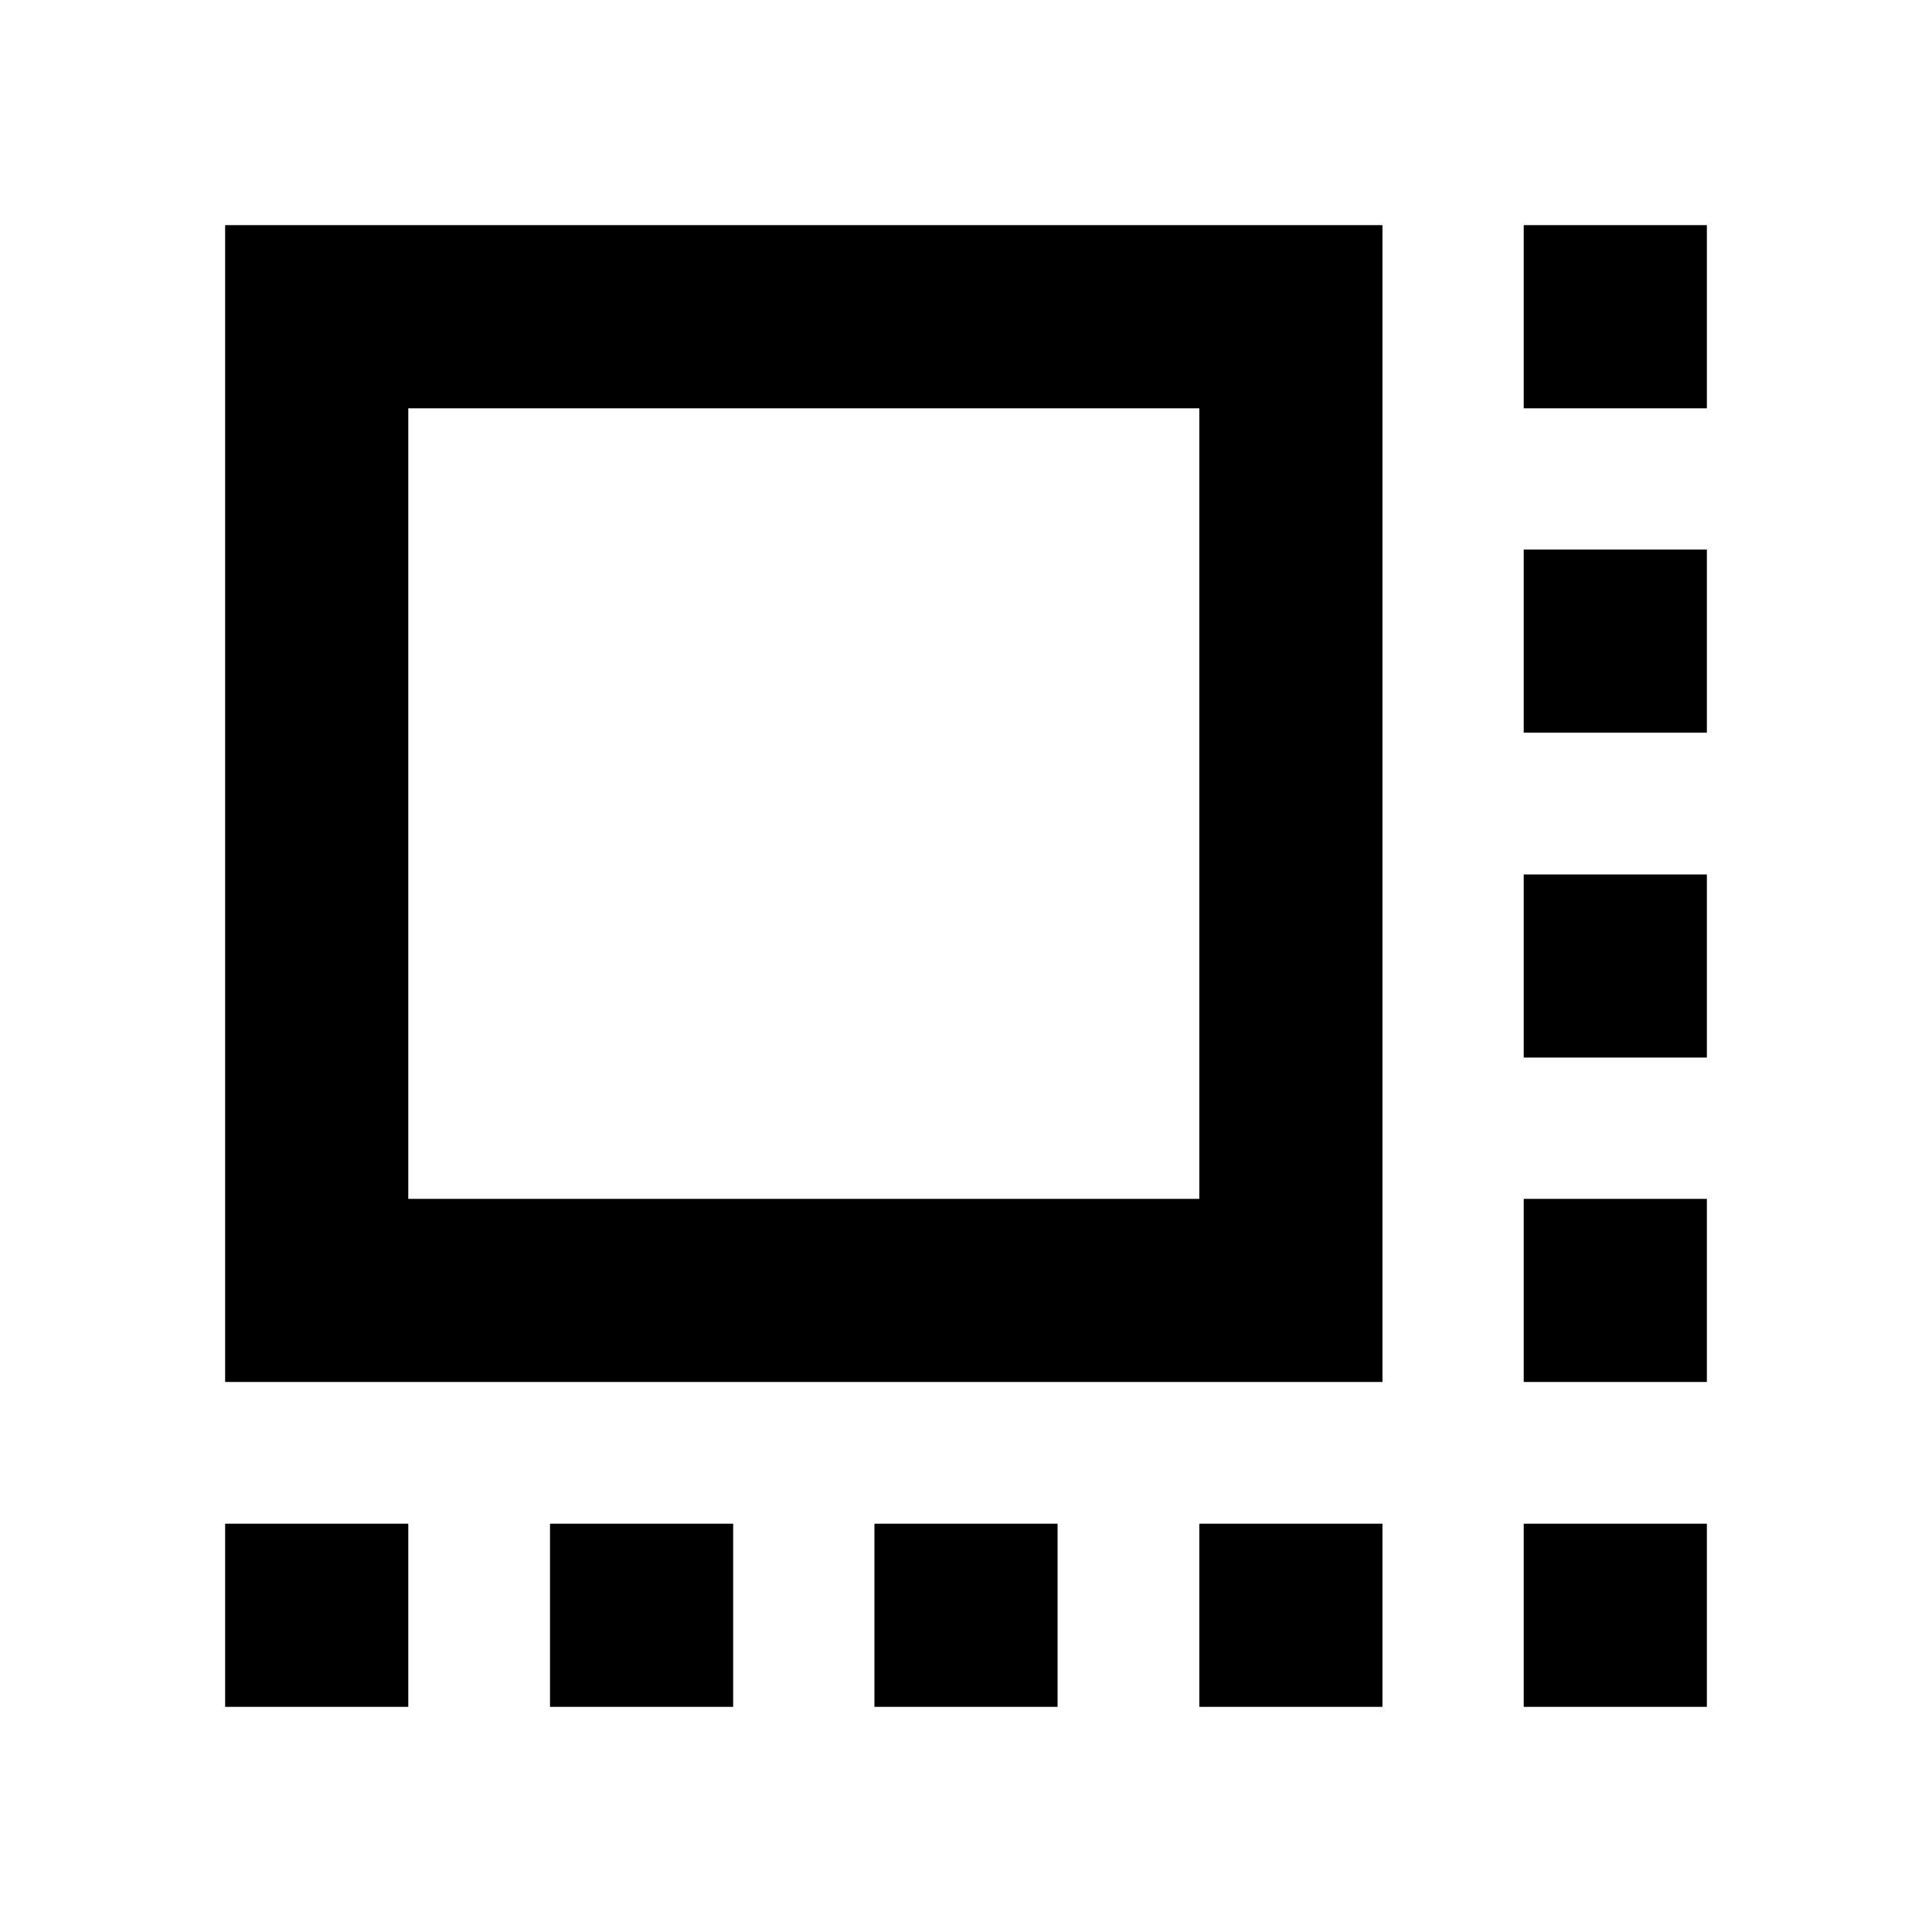 <svg xmlns="http://www.w3.org/2000/svg" height="24" viewBox="0 -960 960 960" width="24"><path d="M111.87-273.3v-574.83h575.06v574.83H111.87Zm91-91h393.06v-392.83H202.87v392.83Zm-91 252.43v-91h91v91h-91Zm161.43 0v-91h91v91h-91Zm161.2 0v-91h91v91h-91Zm161.43 0v-91h91v91h-91Zm161.2 0v-91h91v91h-91Zm0-161.43v-91h91v91h-91Zm0-161.2v-91h91v91h-91Zm0-161.43v-91h91v91h-91Zm0-161.2v-91h91v91h-91ZM399.52-560.72Z"/></svg>
